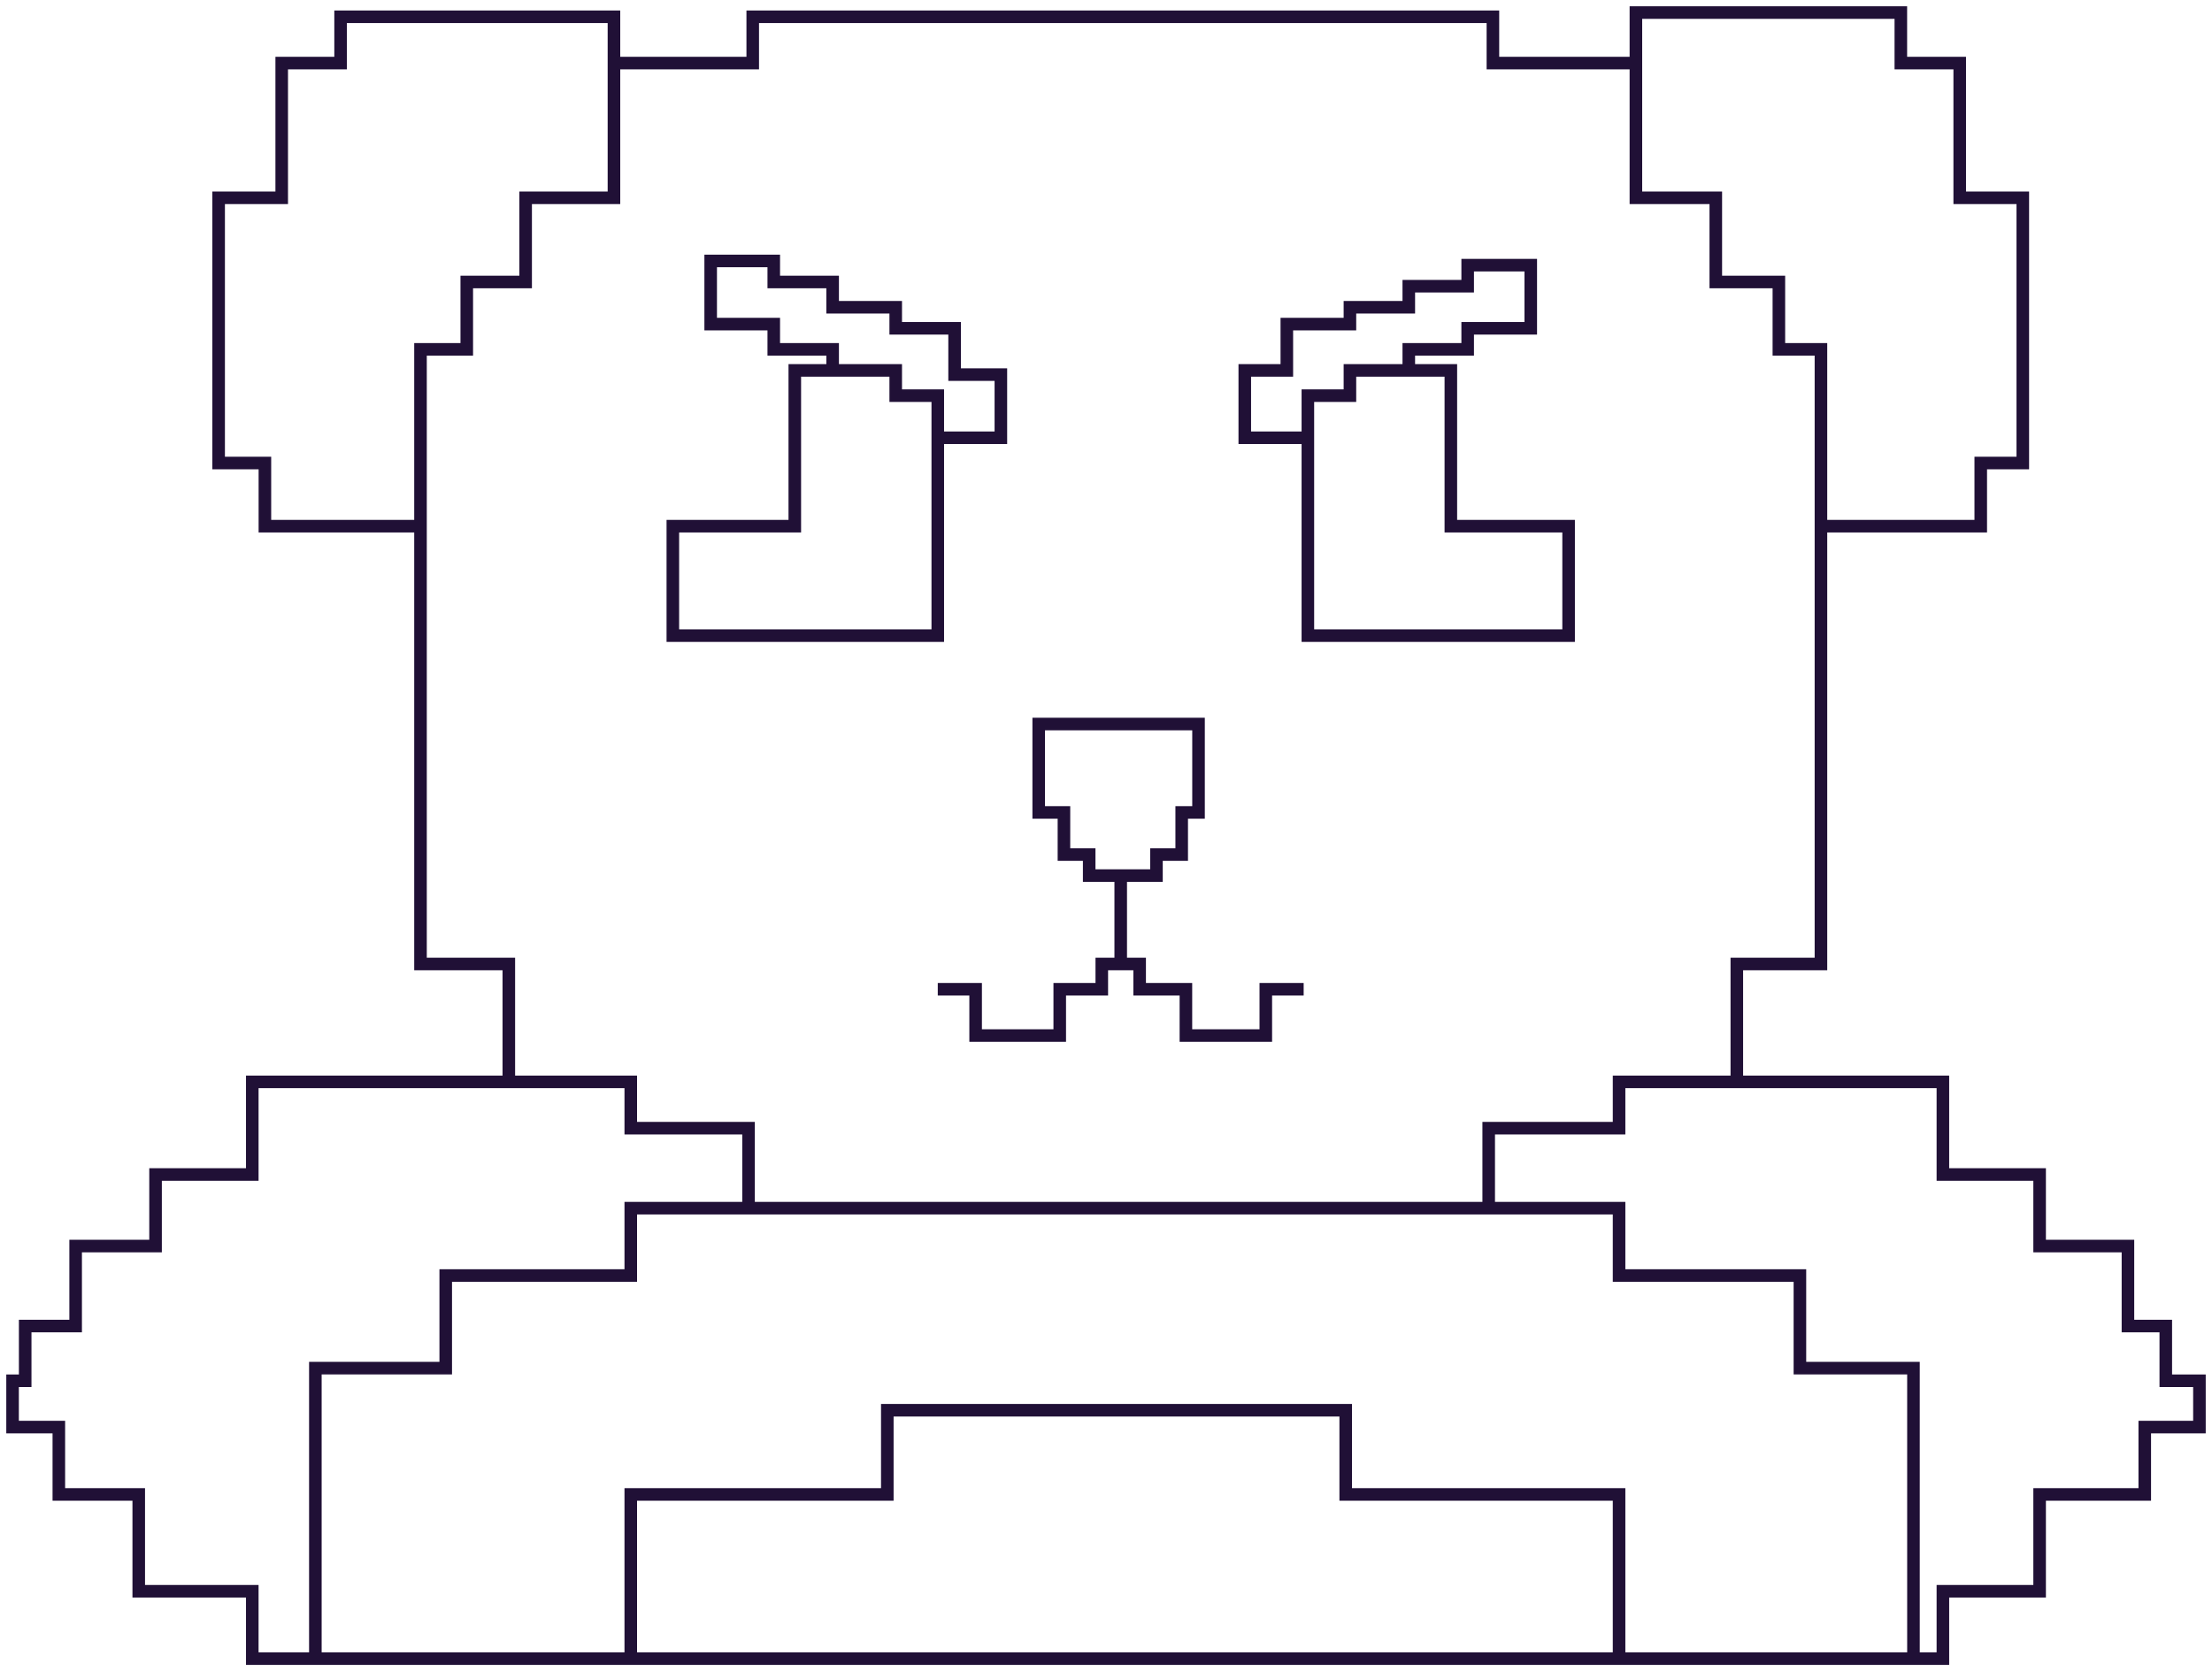 <svg width="176" height="133" viewBox="0 0 176 133" fill="none" xmlns="http://www.w3.org/2000/svg">
<path d="M40.485 86.1H20.073V93.471H12.377V99.166H6.019V105.532H2.004V109.887H1V113.573H4.681V118.934H11.039V126.639H20.073V132H25.092M40.485 86.1V76.719H33.458V41.875M40.485 86.1H50.188V89.785H59.558V96.151M138.192 86.1H154.588V93.471H162.285V99.166H169.312V105.532H172.323V109.887H175V113.573H170.65V118.934H162.285V126.639H154.588V132H152.246M138.192 86.1V76.719H144.885V41.875M138.192 86.1H128.823V89.785H118.45V96.151M152.246 132V108.882H143.212V101.512H128.823V96.151H118.45M152.246 132H128.823M118.45 96.151H59.558M25.092 132V108.882H35.465V101.512H50.188V96.151H59.558M25.092 132H50.188M33.458 41.875H21.077V36.849H17.396V15.742H22.415V5.02H27.1V1.335H48.85V5.02M33.458 41.875V27.803H37.139V22.442H41.823V15.742H48.85V5.02M144.885 41.875H157.6V36.849H160.946V15.742H155.927V5.02H151.242V1H130.162V5.02M144.885 41.875V27.803H141.538V22.442H136.519V15.742H130.162V5.02M130.162 5.02H118.785V1.335H59.892V5.02H48.85M50.188 132V118.934H70.6V112.233H107.073V118.934H128.823V132M50.188 132H128.823M74.615 34.839V50.586H53.535V41.875H63.239V29.478H66.25M74.615 34.839H79.635V29.813H75.954V26.128H71.269V24.453H66.25V22.442H61.565V20.767H56.546V25.793H61.565V27.803H66.25V29.478M74.615 34.839V31.488H71.269V29.478H66.25M112.092 29.478H115.438V41.875H124.808V50.586H104.062V34.839M112.092 29.478V27.803H116.777V26.128H121.796V21.102H116.777V22.777H112.092V24.453H107.408V25.793H102.388V29.478H99.042V34.839H104.062M112.092 29.478H107.408V31.488H104.062V34.839M74.615 78.729H77.627V82.414H84.319V78.729H87.665V76.719H89.171M103.727 78.729H100.715V82.414H94.358V78.729H90.677V76.719H89.171M89.171 69.683H87.665H86.662V68.008H84.654V64.657H82.646V57.621H95.362V64.657H94.023V68.008H92.015V69.683H90.677H89.171ZM89.171 69.683V76.719" stroke="#201036"/>
</svg>
